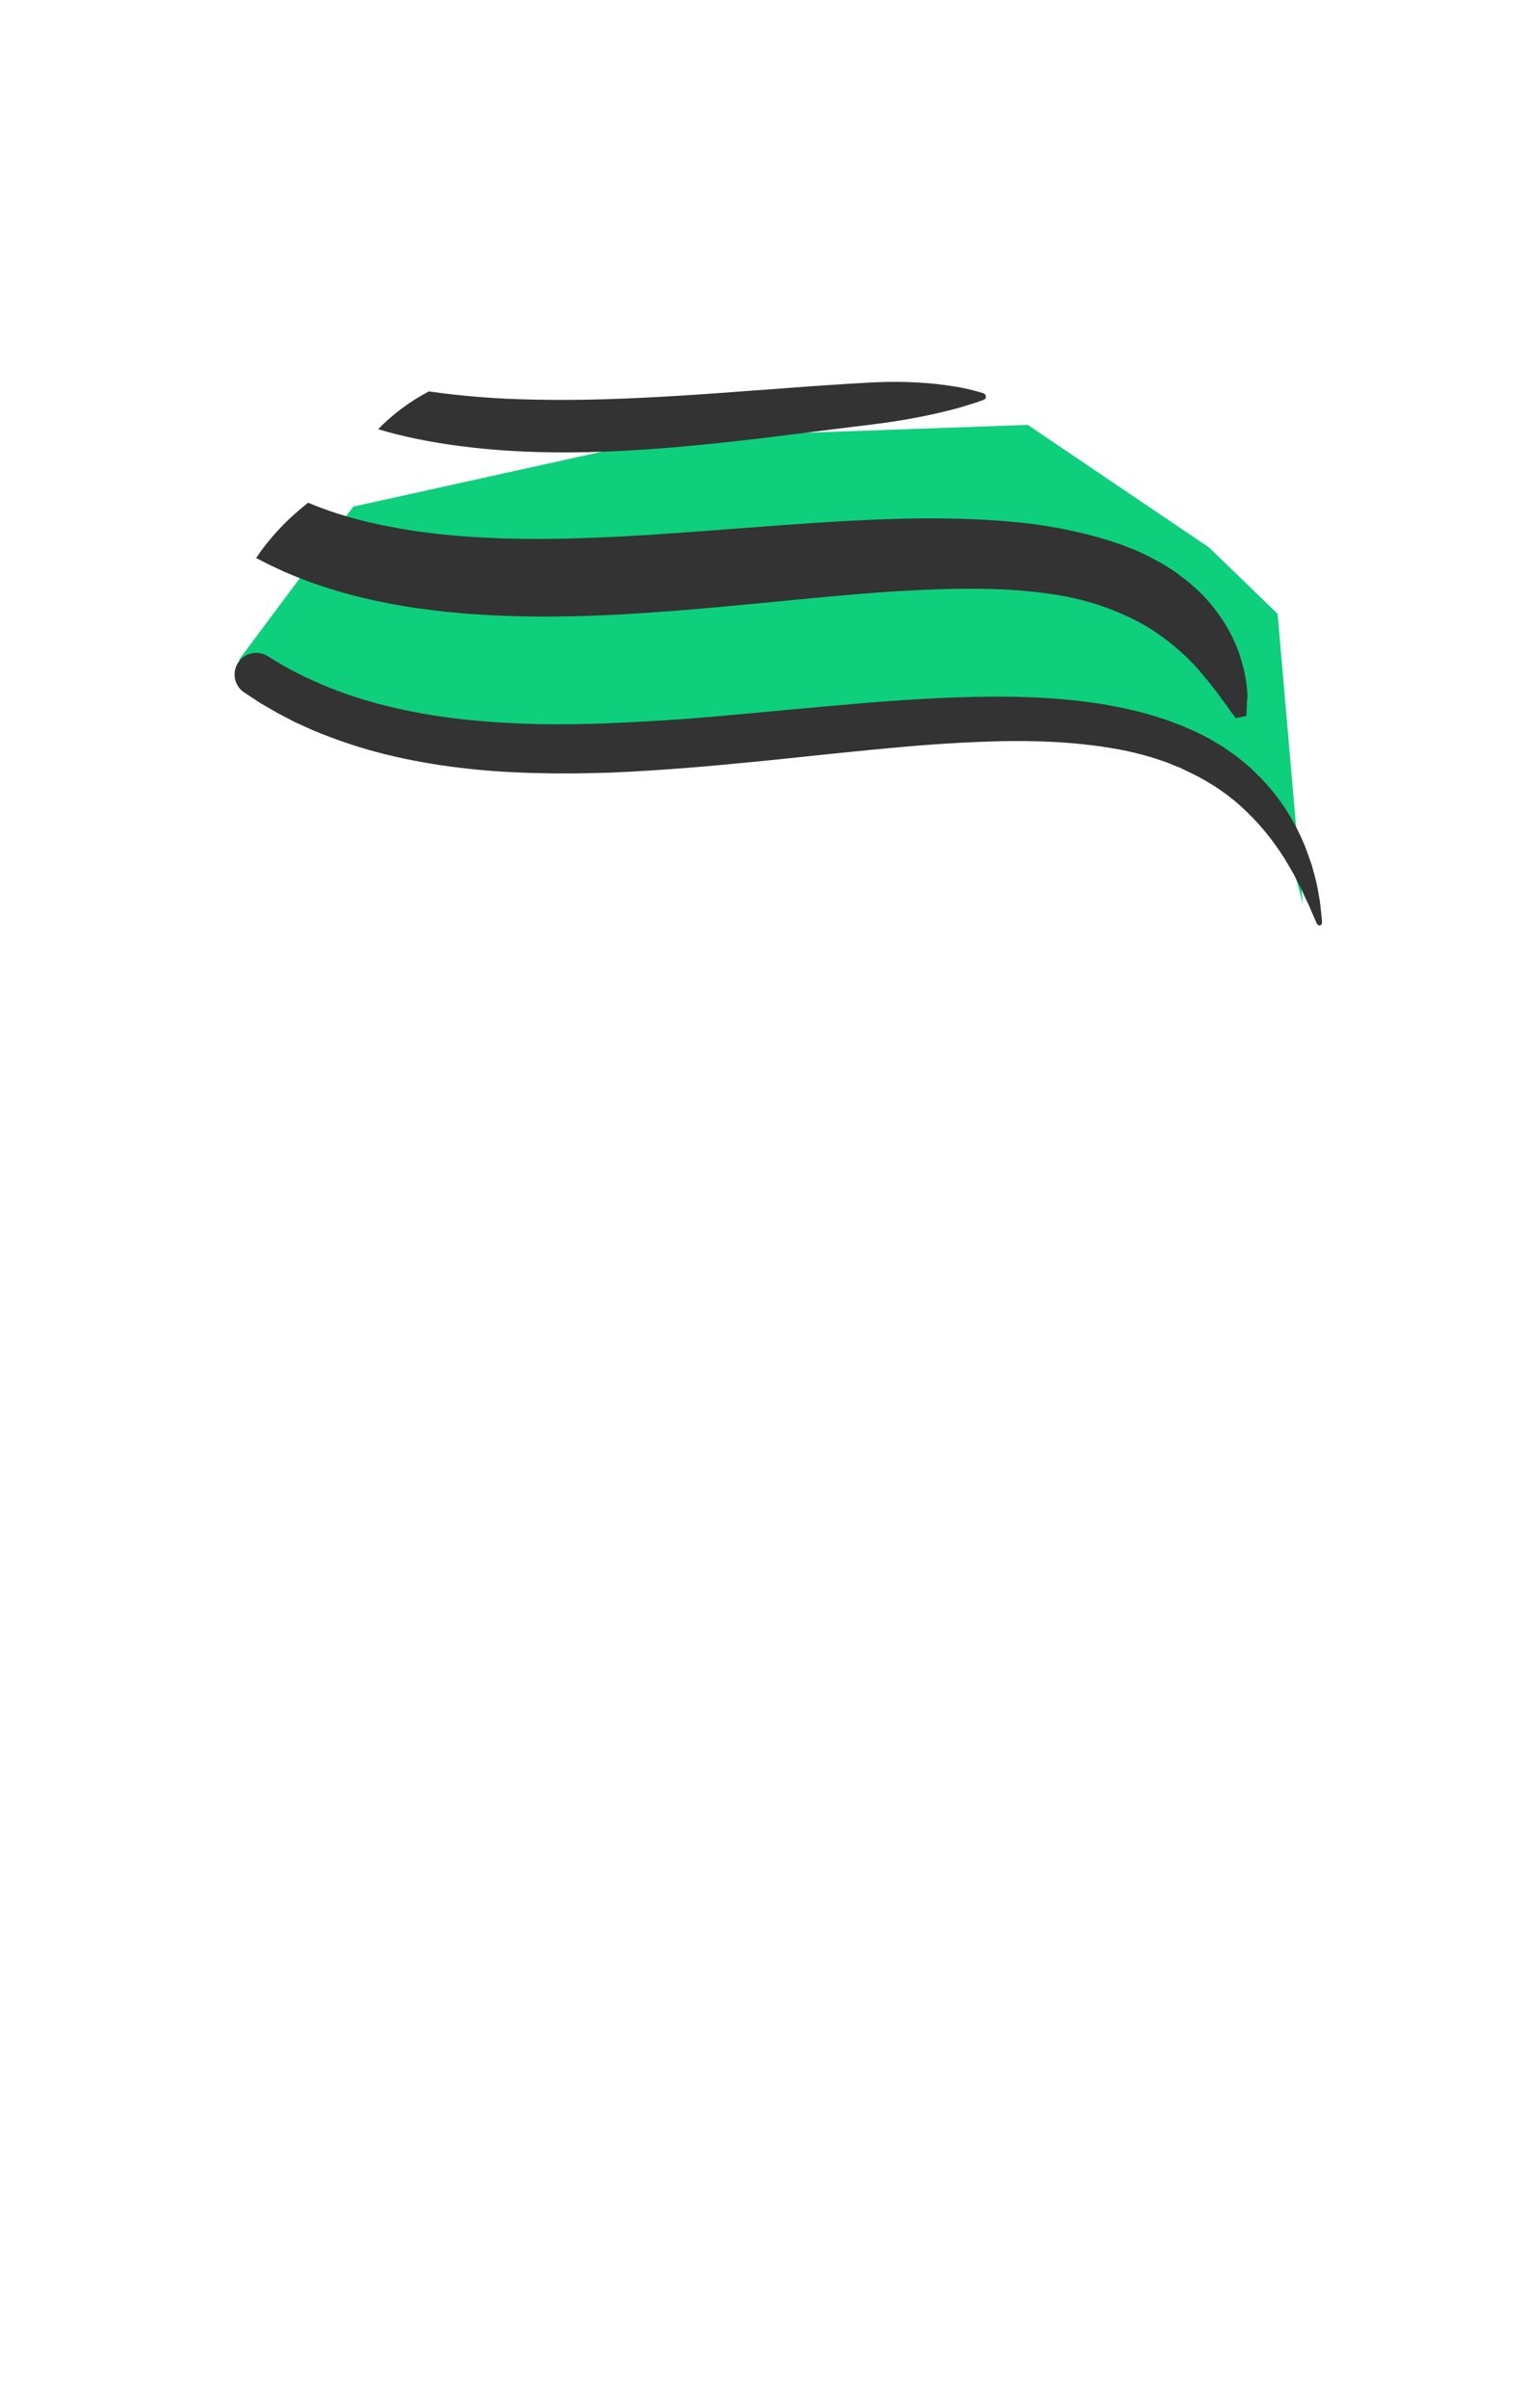 <?xml version="1.0" encoding="UTF-8"?>
<svg width="899px" height="1415px" viewBox="0 0 899 1415" version="1.1" xmlns="http://www.w3.org/2000/svg" xmlns:xlink="http://www.w3.org/1999/xlink">
    <!-- Generator: Sketch 49.3 (51167) - http://www.bohemiancoding.com/sketch -->
    <title>7-front-0ECF7C</title>
    <desc>Created with Sketch.</desc>
    <defs></defs>
    <g id="7-front-0ECF7C" stroke="none" stroke-width="1" fill="none" fill-rule="evenodd">
        <g id="000000" transform="translate(26, 130)">
            <rect id="Rectangle-path" x="0.9" y="0.1" width="845.2" height="724.5"></rect>
            <path d="M114.4,257.7 C306.4,430.2 679.5,144.7 739.5,401.2 L724.7,230.7 L684.4,191.7 L577.9,119.7 L364.9,127.2 L181.6,167.7 L114.4,257.7 Z" id="Shape" fill="#0ECF7C" fill-rule="nonzero"></path>
            <path d="M747.7,412.6 C746.9,410.9 746.2,409.3 745.5,407.6 C744.8,406 744.1,404.3 743.4,402.7 C741.9,399.4 740.3,396.3 738.9,393 C738.2,391.4 737.2,389.9 736.5,388.3 L734.1,383.6 C732.4,380.6 730.6,377.6 728.8,374.6 C721.5,362.9 712.8,352.5 703,343.7 C693.2,334.8 682,327.9 669.9,322.4 L667.7,321.3 C667,320.9 666.2,320.7 665.4,320.4 L660.8,318.5 C660,318.2 659.2,317.9 658.4,317.6 L656,316.8 C654.4,316.3 652.8,315.7 651.2,315.2 C644.7,313.3 638.2,311.6 631.5,310.4 C604.7,305.4 576.6,304.8 548.4,306 C520.2,307.1 491.8,310 463.2,312.9 C434.7,315.9 405.9,319 376.9,321.3 C362.4,322.4 347.9,323.4 333.2,324 C318.6,324.5 303.9,324.7 289.1,324.3 C259.6,323.6 229.8,320.5 200.6,313.3 C186,309.7 171.6,304.9 157.6,299 C154.1,297.4 150.7,295.9 147.2,294.3 C143.8,292.5 140.4,290.8 137.1,289 C133.8,287.1 130.5,285.2 127.2,283.3 L117.6,277 C111.7,273.2 110.1,265.3 113.9,259.4 C117.7,253.6 125.5,251.9 131.3,255.6 L131.6,255.8 C154.5,270.3 180.2,280.2 207,286.2 C233.8,292.4 261.7,294.8 289.7,295.5 C303.7,295.8 317.8,295.6 332,295 C346.1,294.4 360.3,293.6 374.6,292.6 C403,290.5 431.6,287.5 460.3,285 C489.1,282.4 518,280.1 547.4,279.5 C562.1,279.2 576.8,279.4 591.7,280.4 C606.5,281.4 621.5,283.3 636.3,286.6 C643.7,288.2 651.1,290.3 658.4,292.7 C660.2,293.3 662,294 663.8,294.7 L666.5,295.7 C667.4,296 668.3,296.4 669.2,296.8 L674.5,299.1 C675.4,299.5 676.3,299.8 677.2,300.3 L679.8,301.6 L685,304.3 L690,307.3 C693.4,309.2 696.5,311.6 699.7,313.8 L700.9,314.7 L702,315.6 L704.3,317.5 C705.8,318.7 707.4,319.9 708.8,321.3 L713,325.4 C713.7,326.1 714.4,326.7 715.1,327.4 L717.1,329.6 C727.7,341.1 735.8,354.6 741.3,368.6 L743.2,373.9 C743.8,375.7 744.5,377.4 745,379.2 C746,382.8 747,386.4 747.8,390 C748.2,391.8 748.5,393.7 748.8,395.5 C749.1,397.3 749.5,399.1 749.7,401 C749.9,402.8 750.1,404.7 750.3,406.5 C750.5,408.3 750.7,410.2 750.8,412 C750.9,413 750.1,413.8 749.2,413.9 C748.7,413.7 748,413.3 747.7,412.6 Z" id="Shape" fill="#333333" fill-rule="nonzero"></path>
            <path d="M551.8,101.1 C544.4,98.7 536.9,97.3 529.4,96.3 C521.9,95.3 514.4,94.7 506.9,94.5 C491.9,94 477.1,95.3 462.2,96.2 C447.4,97.1 432.6,98.4 417.9,99.4 C403.2,100.5 388.5,101.6 373.9,102.5 C344.7,104.3 315.6,105.5 286.8,104.8 C266.3,104.4 246,102.9 226,100 L225.1,100.5 C214.4,106.2 204.7,113.5 196.2,122.2 C211,126.7 225.2,129.4 240.4,131.6 C255.6,133.7 270.8,135 286,135.5 C316.4,136.6 346.5,135 376.3,132.3 C391.2,131 406,129.3 420.7,127.6 C435.4,125.8 450.1,124 464.8,122.1 C479.4,120.2 494.1,118.8 508.6,116.1 C515.9,114.8 523.1,113.3 530.3,111.5 C533.9,110.6 537.5,109.7 541.2,108.5 C544.8,107.4 548.5,106.3 552.1,104.9 C552.7,104.6 553.2,104.1 553.3,103.3 C553.3,102.2 552.7,101.4 551.8,101.1 Z" id="Shape" fill="#333333" fill-rule="nonzero"></path>
            <path d="M706.9,277.1 C706.8,275.6 706.6,274 706.5,272.4 C706.1,269.3 705.4,266.2 704.8,263.1 C704,260 703.1,257 702.1,253.9 C697.8,241.7 690.5,229.8 680.4,219.4 L678.5,217.5 C677.9,216.9 677.2,216.3 676.5,215.7 C675.2,214.5 673.8,213.3 672.4,212.1 C671,210.9 669.5,209.8 668,208.7 L665.8,207 L664.7,206.2 L663.5,205.4 C660.4,203.4 657.3,201.3 653.9,199.6 C652.2,198.7 650.6,197.8 648.9,196.9 L643.8,194.5 L641.2,193.3 C640.3,192.9 639.5,192.6 638.6,192.3 L633.4,190.3 C632.5,189.9 631.6,189.6 630.8,189.4 L628.1,188.5 C626.3,187.9 624.6,187.3 622.8,186.8 C615.7,184.7 608.5,182.8 601.3,181.4 L595.9,180.3 L590.5,179.4 C588.7,179.1 586.9,178.8 585.1,178.5 L579.7,177.8 C572.6,176.9 565.4,176.3 558.4,175.8 C544.2,174.8 530.3,174.6 516.4,174.6 C488.7,174.9 461.7,176.6 434.9,178.5 C421.5,179.5 408.3,180.5 395.1,181.5 C381.9,182.5 368.8,183.4 355.8,184.3 C342.8,185.1 329.8,185.8 316.9,186.2 C304,186.7 291.2,186.8 278.6,186.6 C253.3,186.2 228.4,184.3 204.7,179.8 C186.9,176.5 170.9,172.1 155,165.4 L151.5,168.3 C140.9,177 131.8,187 124.5,197.9 C126.5,198.9 129.5,200.5 131.5,201.5 C134.7,203.1 138,204.5 141.3,206.1 C144.6,207.5 148,208.9 151.3,210.2 C164.8,215.4 178.8,219.5 192.8,222.6 C199.8,224.1 206.9,225.5 213.9,226.6 C217.4,227.2 221,227.6 224.5,228.1 C228,228.6 231.6,229 235.1,229.4 C249.2,230.9 263.3,231.7 277.2,232.1 C291.2,232.5 305,232.3 318.8,231.9 C332.5,231.5 346.2,230.7 359.7,229.7 C373.2,228.8 386.7,227.6 400,226.4 C413.3,225.2 426.6,223.9 439.7,222.6 C466,220.1 492,217.6 517.6,216.6 C543.1,215.4 568.4,215.6 591.9,219.1 C597.8,219.9 603.5,221.1 609.1,222.5 C610.5,222.8 611.8,223.2 613.2,223.6 L615.3,224.2 C616,224.4 616.7,224.6 617.3,224.8 L621.3,226.1 C622,226.3 622.6,226.5 623.3,226.8 L625.2,227.5 C635.5,231.4 645.1,236 653.9,242.1 C662.7,248.1 670.9,255.3 678.5,263.8 L681.2,267.1 C682.1,268.2 683.1,269.3 684,270.4 L689.4,277.3 C690.2,278.5 691.1,279.7 692,280.9 L693.3,282.7 C693.7,283.3 694.3,283.9 694.7,284.5 C696.4,287 698.2,289.5 700.1,292 L706.3,290.7 C706.6,287.6 706.7,284.5 706.7,281.4 C707.1,280.2 707,278.6 706.9,277.1 Z" id="Shape" fill="#333333" fill-rule="nonzero"></path>
        </g>
    </g>
</svg>